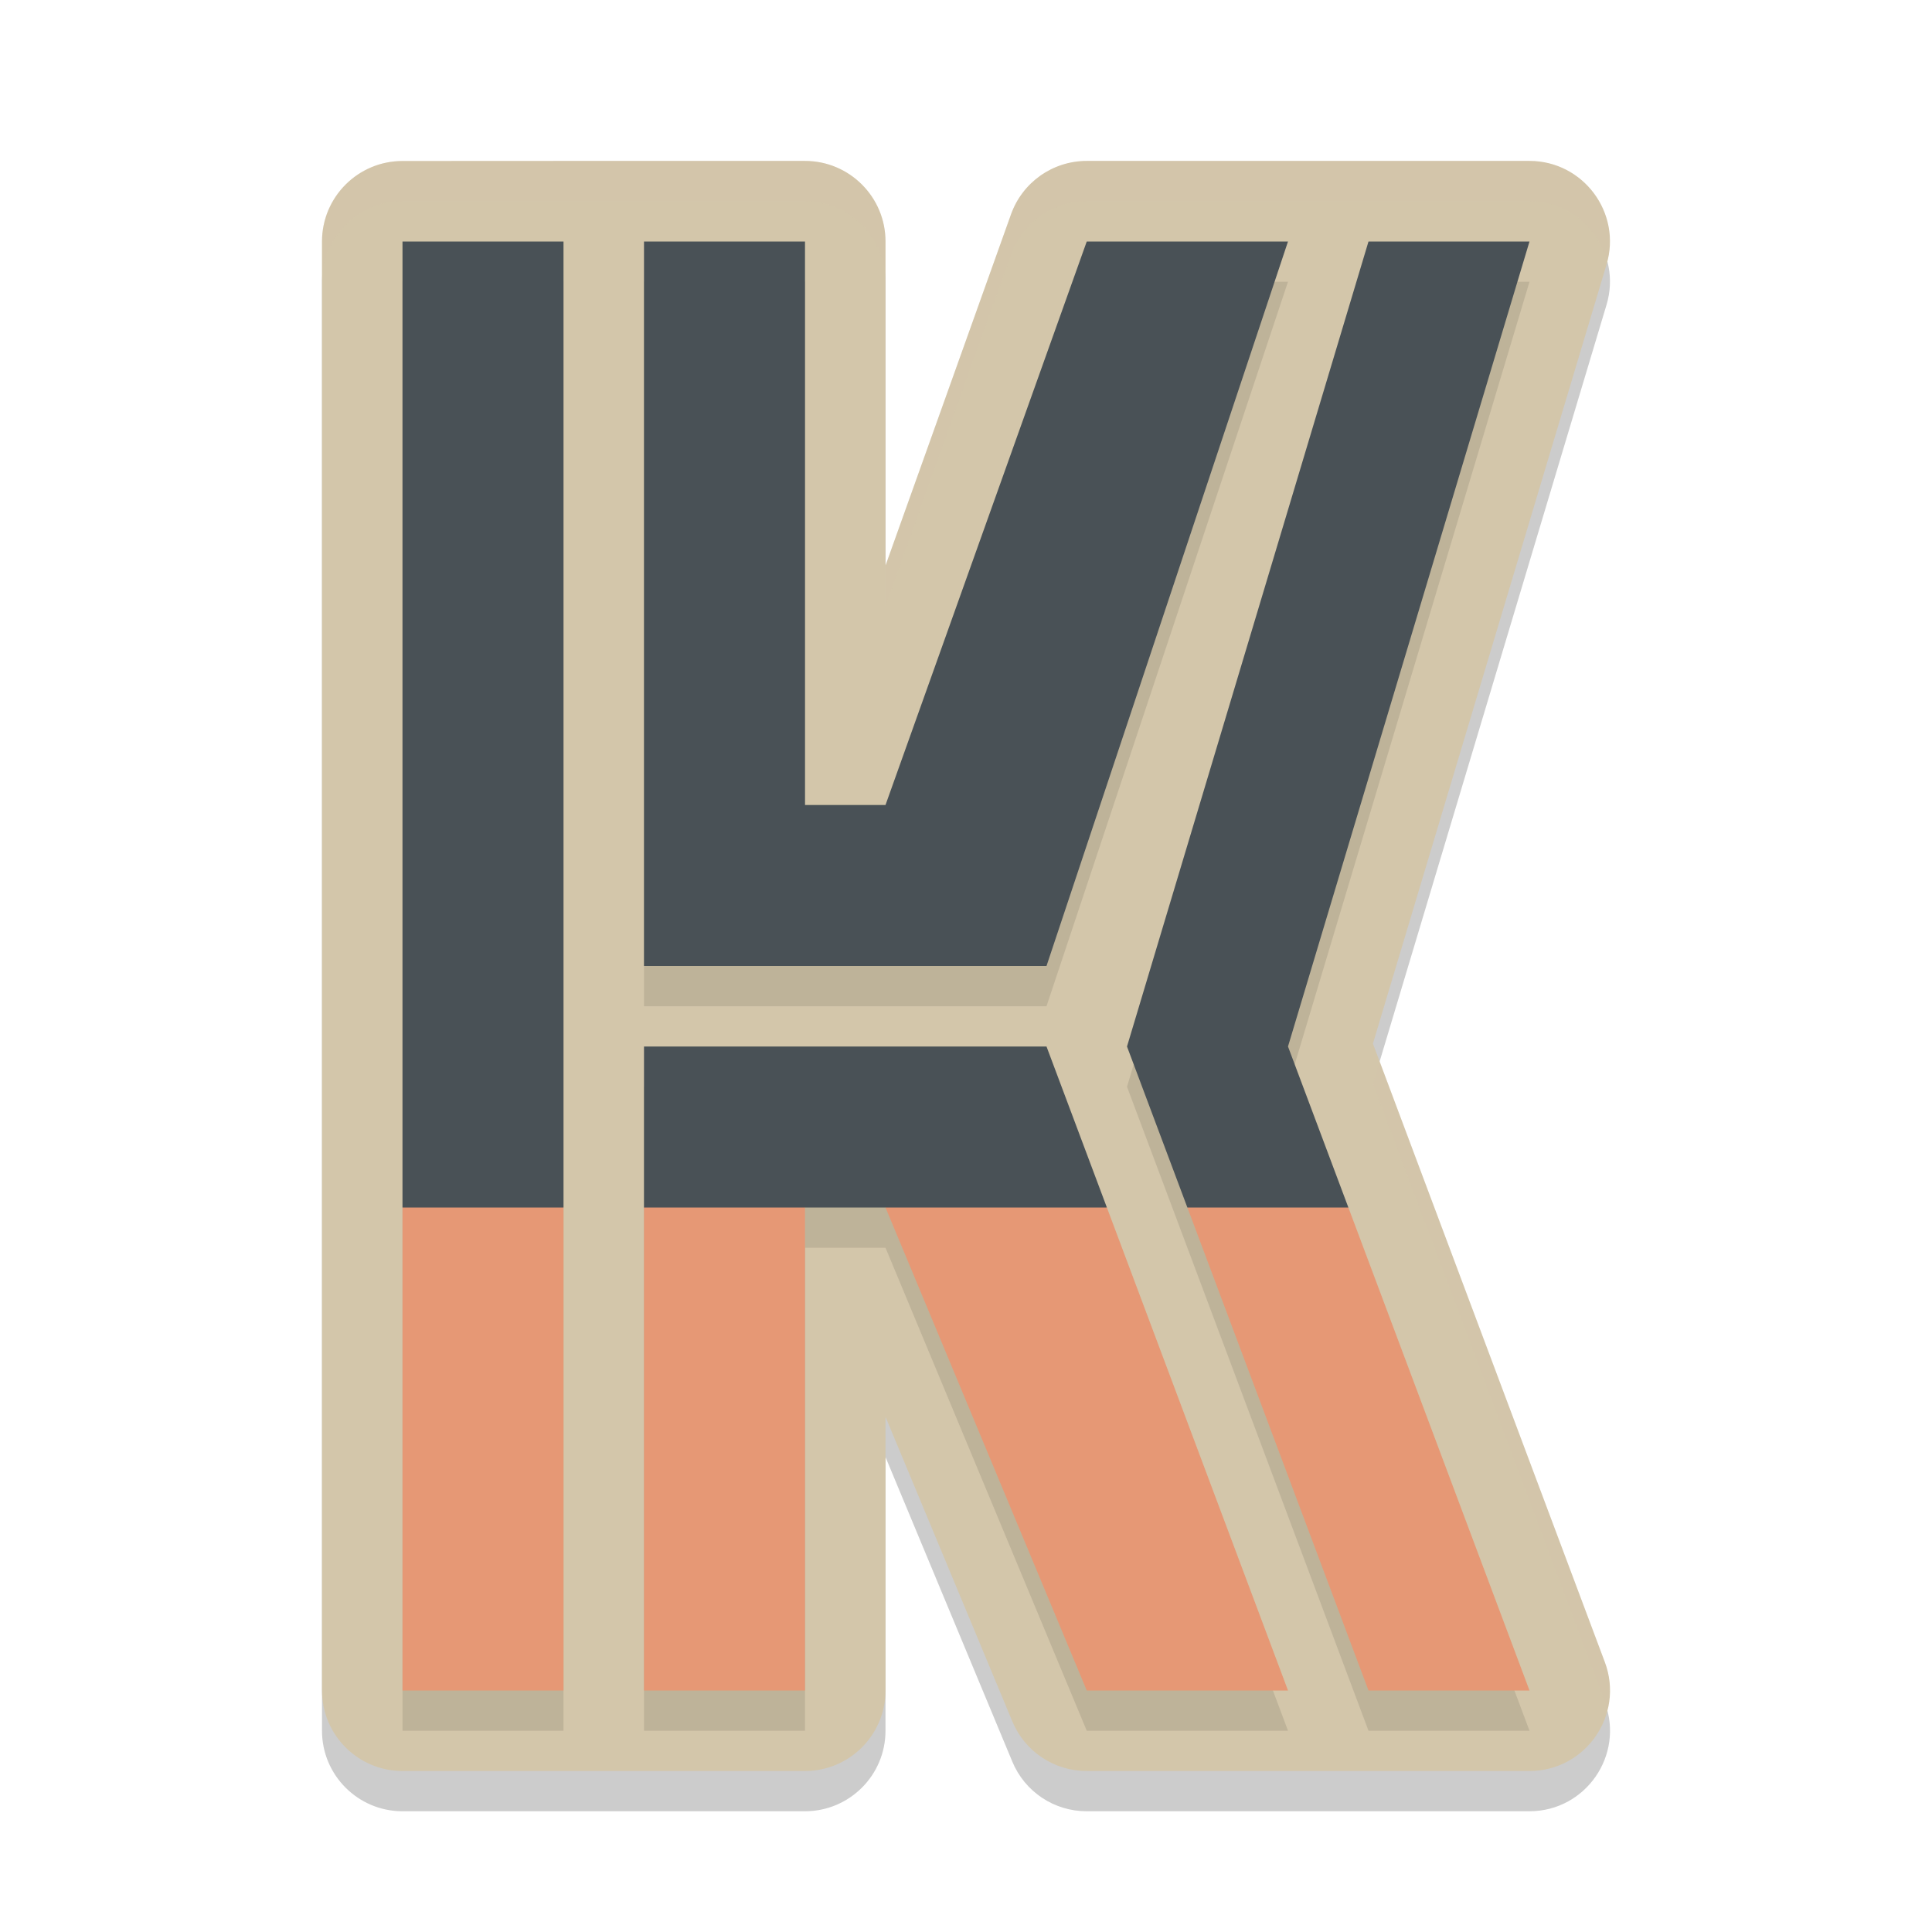 <svg width="24" height="24" version="1.1" xmlns="http://www.w3.org/2000/svg">
 <path d="m5 2.5c-0.552 5.52e-5 -1 0.448-1 1v18c5.52e-5 0.552 0.448 1 1 1h5c0.552-5.5e-5 1-0.448 1-1v-3.4l1.576 3.785c0.155 0.373 0.52 0.616 0.924 0.615h5.5c0.698-5.32e-4 1.181-0.698 0.936-1.352l-2.25-6-0.631-1.684 2.902-9.678c0.192-0.641-0.288-1.286-0.957-1.287h-5.5c-0.423 2.319e-4 -0.799 0.266-0.941 0.664l-1.559 4.363v-4.027c-5.5e-5 -0.552-0.448-1-1-1h-3z" style="opacity:.2"/>
 <path d="m5 2c-0.552 5.52e-5 -1 0.448-1 1v18c5.52e-5 0.552 0.448 1 1 1h5c0.552-5.5e-5 1-0.448 1-1v-3.4l1.576 3.785c0.155 0.373 0.52 0.616 0.924 0.615h5.5c0.698-5.32e-4 1.181-0.698 0.936-1.352l-2.25-6-0.631-1.684 2.902-9.678c0.192-0.641-0.288-1.286-0.957-1.287h-5.5c-0.423 2.319e-4 -0.799 0.266-0.941 0.664l-1.559 4.363v-4.027c-5.5e-5 -0.552-0.448-1-1-1h-3z" style="fill:#d3c6aa"/>
 <path d="m5 3.5v18h2v-18zm3 0v9h5l3-9h-2.5l-2.5 7h-1v-7zm9 0-3 10 3 8h2l-3-8 3-10zm-9 10v8h2v-6h1l2.5 6h2.5l-3-8z" style="opacity:.1"/>
 <path d="m5 3v9 3l1 1 1-1v-3-9h-2zm3 0v9h5l3-9h-2.5l-2.5 7h-1v-7h-2zm9 0-3 10 0.75 2 1.25 1 0.75-1-0.75-2 3-10h-2zm-9 10v2l1 1 1-1h1l1 1 1.75-1-0.75-2h-5z" style="fill:#495156"/>
 <path d="m5 15v6h2v-6h-2zm3 0v6h2v-6h-2zm3 0 2.5 6h2.5l-2.25-6h-2.75zm3.75 0 2.25 6h2l-2.25-6h-2z" style="fill:#e69875"/>
 <path d="m5 2c-0.552 5.52e-5 -1 0.448-1 1v0.5c5.52e-5 -0.552 0.448-1 1-1h2 2 1c0.552 5.52e-5 1 0.448 1 1v-0.5c-5.5e-5 -0.552-0.448-1-1-1h-1-2-2zm8.5 0c-0.423 2.319e-4 -0.799 0.266-0.941 0.664l-1.559 4.363v0.5l1.559-4.363c0.142-0.398 0.519-0.664 0.941-0.664h2.5 2 1c0.477 4.778e-4 0.853 0.331 0.963 0.752 0.165-0.629-0.306-1.251-0.963-1.252h-1-2-2.5zm3.639 11.188-0.084 0.277 0.631 1.684 2.25 6c0.013 0.034 0.016 0.069 0.025 0.104 0.051-0.191 0.052-0.398-0.025-0.604l-2.25-6-0.547-1.461z" style="fill:#d3c6aa;opacity:.2"/>
</svg>
